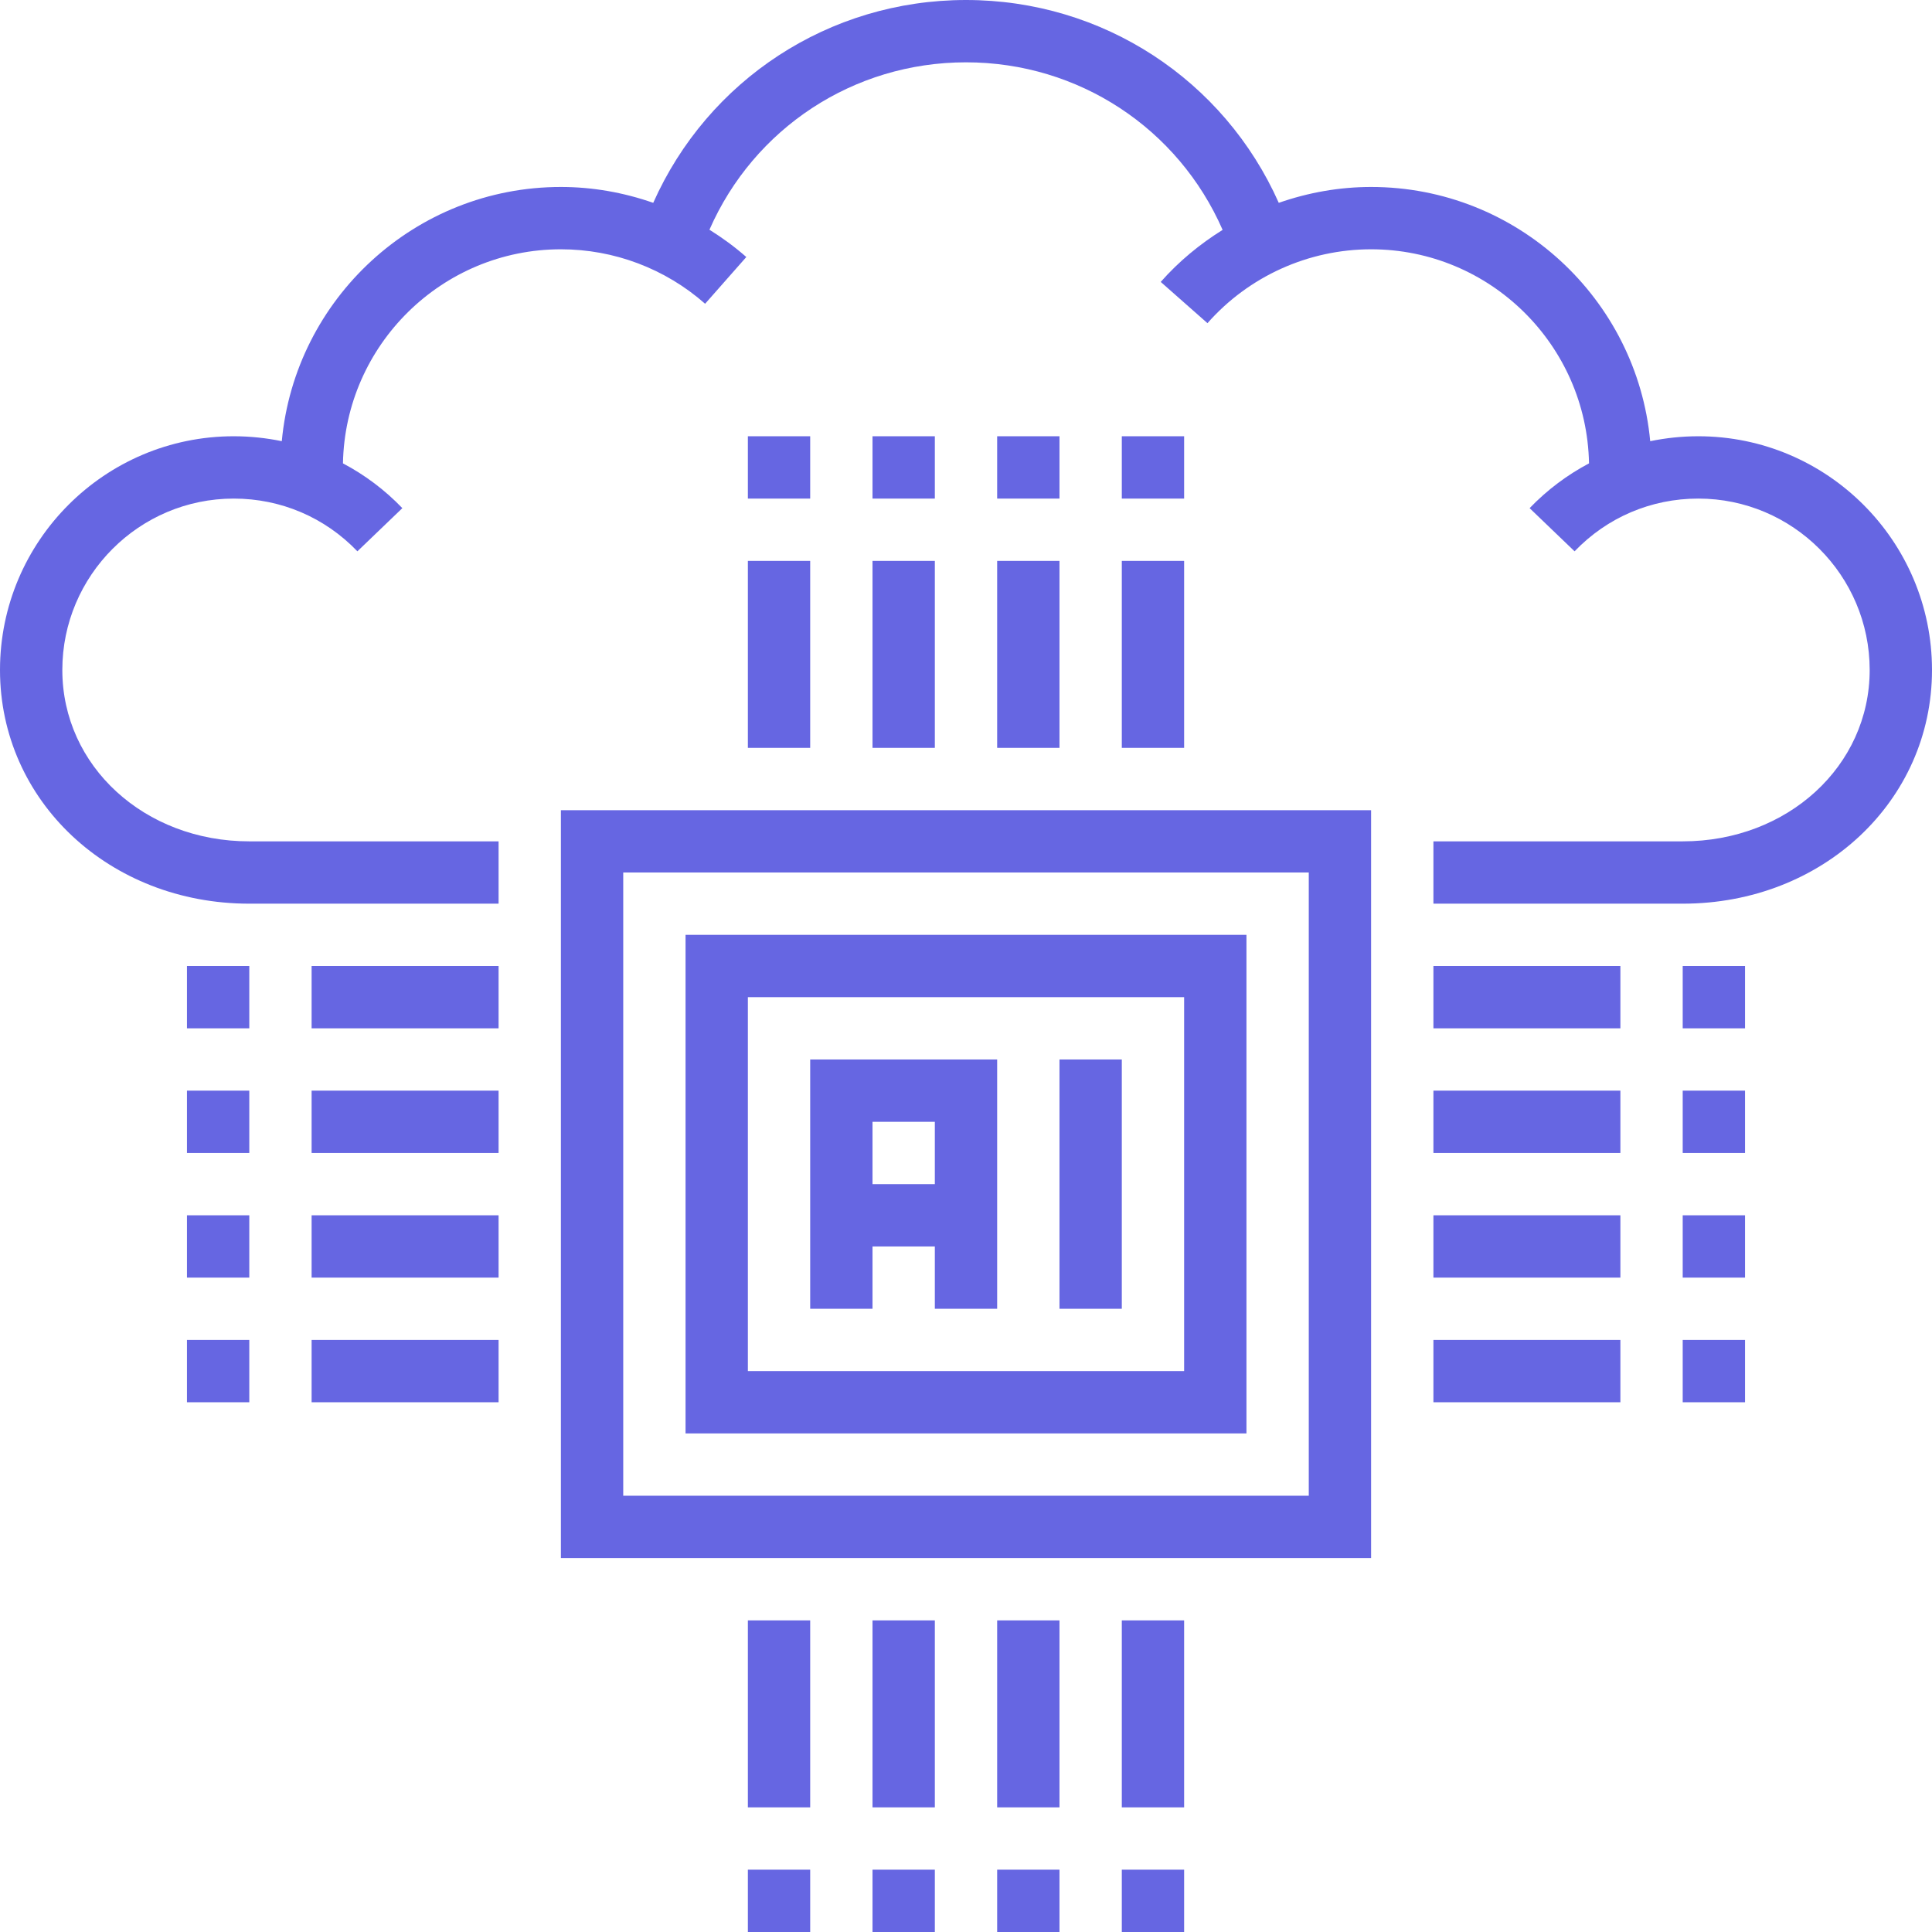 <?xml version="1.0" encoding="iso-8859-1"?>
<!-- Generator: Adobe Illustrator 19.0.0, SVG Export Plug-In . SVG Version: 6.00 Build 0)  -->
<svg xmlns="http://www.w3.org/2000/svg" xmlns:xlink="http://www.w3.org/1999/xlink" version="1.1" id="Capa_1" x="0px" y="0px" viewBox="0 0 496 496" style="enable-background:new 0 0 496 496;" xml:space="preserve" width="512px" height="512px">
<g>
	<g>
		<g>
			<path d="M144,400h208V208H144V400z M160,224h176v160H160V224z" fill="#6666e2"/>
			<path d="M176,368h144V240H176V368z M192,256h112v96H192V256z" fill="#6666e2"/>
			<rect x="272" y="272" width="16" height="64" fill="#6666e2"/>
			<path d="M208,336h16v-16h16v16h16v-64h-48V336z M224,288h16v16h-16V288z" fill="#6666e2"/>
			<rect x="192" y="144" width="16" height="48" fill="#6666e2"/>
			<rect x="192" y="112" width="16" height="16" fill="#6666e2"/>
			<rect x="224" y="144" width="16" height="48" fill="#6666e2"/>
			<rect x="224" y="112" width="16" height="16" fill="#6666e2"/>
			<rect x="288" y="144" width="16" height="48" fill="#6666e2"/>
			<rect x="288" y="112" width="16" height="16" fill="#6666e2"/>
			<rect x="256" y="144" width="16" height="48" fill="#6666e2"/>
			<rect x="256" y="112" width="16" height="16" fill="#6666e2"/>
			<rect x="80" y="344" width="48" height="16" fill="#6666e2"/>
			<rect x="48" y="344" width="16" height="16" fill="#6666e2"/>
			<rect x="80" y="312" width="48" height="16" fill="#6666e2"/>
			<rect x="48" y="312" width="16" height="16" fill="#6666e2"/>
			<rect x="80" y="248" width="48" height="16" fill="#6666e2"/>
			<rect x="48" y="248" width="16" height="16" fill="#6666e2"/>
			<rect x="80" y="280" width="48" height="16" fill="#6666e2"/>
			<rect x="48" y="280" width="16" height="16" fill="#6666e2"/>
			<rect x="288" y="416" width="16" height="48" fill="#6666e2"/>
			<rect x="288" y="480" width="16" height="16" fill="#6666e2"/>
			<rect x="256" y="416" width="16" height="48" fill="#6666e2"/>
			<rect x="256" y="480" width="16" height="16" fill="#6666e2"/>
			<rect x="192" y="416" width="16" height="48" fill="#6666e2"/>
			<rect x="192" y="480" width="16" height="16" fill="#6666e2"/>
			<rect x="224" y="416" width="16" height="48" fill="#6666e2"/>
			<rect x="224" y="480" width="16" height="16" fill="#6666e2"/>
			<rect x="368" y="248" width="48" height="16" fill="#6666e2"/>
			<rect x="432" y="248" width="16" height="16" fill="#6666e2"/>
			<rect x="368" y="280" width="48" height="16" fill="#6666e2"/>
			<rect x="432" y="280" width="16" height="16" fill="#6666e2"/>
			<rect x="368" y="344" width="48" height="16" fill="#6666e2"/>
			<rect x="432" y="344" width="16" height="16" fill="#6666e2"/>
			<rect x="368" y="312" width="48" height="16" fill="#6666e2"/>
			<rect x="432" y="312" width="16" height="16" fill="#6666e2"/>
			<path d="M436,112c-4.2,0-8.328,0.44-12.344,1.264C420.248,76.712,389.432,48,352,48c-8.16,0-16.16,1.44-23.704,4.072     C314.272,20.568,283.192,0,248,0c-35.2,0-66.272,20.576-80.296,52.072C160.144,49.432,152.152,48,144,48     c-37.432,0-68.248,28.712-71.656,65.264C68.328,112.44,64.2,112,60,112c-33.088,0-60,26.912-60,60c0,33.648,28.112,60,64,60h64     v-16H64c-26.912,0-48-19.328-48-44c0-24.256,19.744-44,44-44c12.096,0,23.376,4.808,31.752,13.536l11.544-11.08     c-4.512-4.704-9.664-8.544-15.248-11.496C88.616,88.568,113.472,64,144,64c13.648,0,26.8,4.968,37.024,13.984l10.576-12     c-2.968-2.616-6.152-4.936-9.464-7.008C193.52,32.992,219.056,16,248,16c28.96,0,54.504,17.008,65.88,43.016     c-5.848,3.648-11.24,8.088-15.888,13.36l12,10.592C320.624,70.912,335.936,64,352,64c30.528,0,55.384,24.568,55.944,54.96     c-5.576,2.96-10.728,6.792-15.248,11.496l11.544,11.08C412.624,132.808,423.904,128,436,128c24.256,0,44,19.744,44,44     c0,24.672-21.088,44-48,44h-64v16h64c35.888,0,64-26.352,64-60C496,138.912,469.088,112,436,112z" fill="#6666e2"/>
		</g>
	</g>
</g>
<g>
</g>
<g>
</g>
<g>
</g>
<g>
</g>
<g>
</g>
<g>
</g>
<g>
</g>
<g>
</g>
<g>
</g>
<g>
</g>
<g>
</g>
<g>
</g>
<g>
</g>
<g>
</g>
<g>
</g>
</svg>
